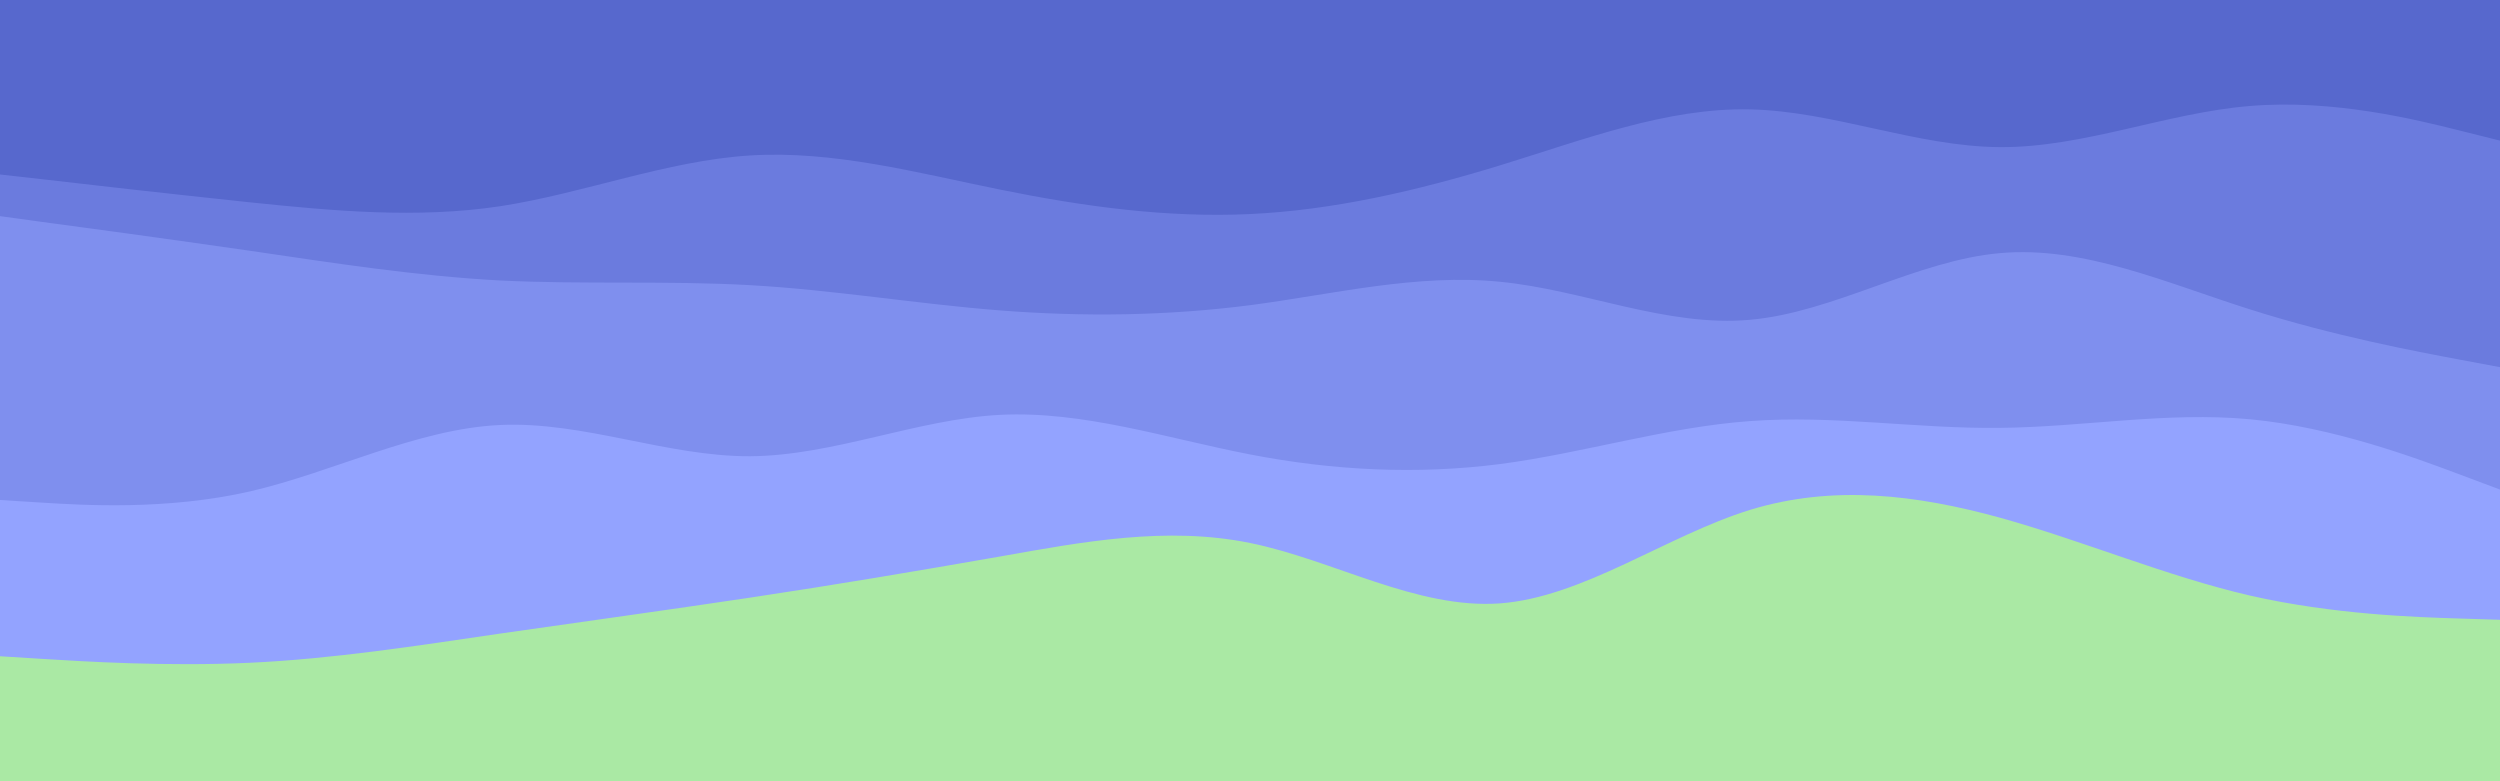<svg id="visual" viewBox="0 0 960 300" width="960" height="300" xmlns="http://www.w3.org/2000/svg" xmlns:xlink="http://www.w3.org/1999/xlink" version="1.1"><rect x="0" y="0" width="960" height="300" fill="#aae9a4"></rect><path d="M0 252L16 253C32 254 64 256 96 254.5C128 253 160 248 192 243.3C224 238.7 256 234.3 288 229.5C320 224.7 352 219.3 384 213.7C416 208 448 202 480 208.5C512 215 544 234 576 231.7C608 229.3 640 205.7 672 195.8C704 186 736 190 768 198.8C800 207.7 832 221.3 864 228.7C896 236 928 237 944 237.5L960 238L960 0L944 0C928 0 896 0 864 0C832 0 800 0 768 0C736 0 704 0 672 0C640 0 608 0 576 0C544 0 512 0 480 0C448 0 416 0 384 0C352 0 320 0 288 0C256 0 224 0 192 0C160 0 128 0 96 0C64 0 32 0 16 0L0 0Z" fill="#93a3ff"></path><path d="M0 192L16 193C32 194 64 196 96 188.7C128 181.3 160 164.7 192 163.2C224 161.7 256 175.3 288 175.2C320 175 352 161 384 159.3C416 157.7 448 168.3 480 174.5C512 180.7 544 182.3 576 178.2C608 174 640 164 672 161.7C704 159.3 736 164.7 768 164.3C800 164 832 158 864 161C896 164 928 176 944 182L960 188L960 0L944 0C928 0 896 0 864 0C832 0 800 0 768 0C736 0 704 0 672 0C640 0 608 0 576 0C544 0 512 0 480 0C448 0 416 0 384 0C352 0 320 0 288 0C256 0 224 0 192 0C160 0 128 0 96 0C64 0 32 0 16 0L0 0Z" fill="#7f8fee"></path><path d="M0 83L16 85.2C32 87.3 64 91.7 96 96.3C128 101 160 106 192 107.7C224 109.3 256 107.7 288 109.5C320 111.3 352 116.7 384 119.2C416 121.7 448 121.3 480 117.2C512 113 544 105 576 108.2C608 111.3 640 125.7 672 122.8C704 120 736 100 768 97.2C800 94.3 832 108.7 864 118.8C896 129 928 135 944 138L960 141L960 0L944 0C928 0 896 0 864 0C832 0 800 0 768 0C736 0 704 0 672 0C640 0 608 0 576 0C544 0 512 0 480 0C448 0 416 0 384 0C352 0 320 0 288 0C256 0 224 0 192 0C160 0 128 0 96 0C64 0 32 0 16 0L0 0Z" fill="#6b7bde"></path><path d="M0 67L16 68.8C32 70.7 64 74.3 96 77.7C128 81 160 84 192 79.2C224 74.3 256 61.7 288 59.7C320 57.7 352 66.3 384 72.8C416 79.3 448 83.7 480 82.2C512 80.7 544 73.3 576 63.5C608 53.7 640 41.3 672 42C704 42.7 736 56.3 768 56.5C800 56.7 832 43.3 864 40.7C896 38 928 46 944 50L960 54L960 0L944 0C928 0 896 0 864 0C832 0 800 0 768 0C736 0 704 0 672 0C640 0 608 0 576 0C544 0 512 0 480 0C448 0 416 0 384 0C352 0 320 0 288 0C256 0 224 0 192 0C160 0 128 0 96 0C64 0 32 0 16 0L0 0Z" fill="#5768cd"></path></svg>